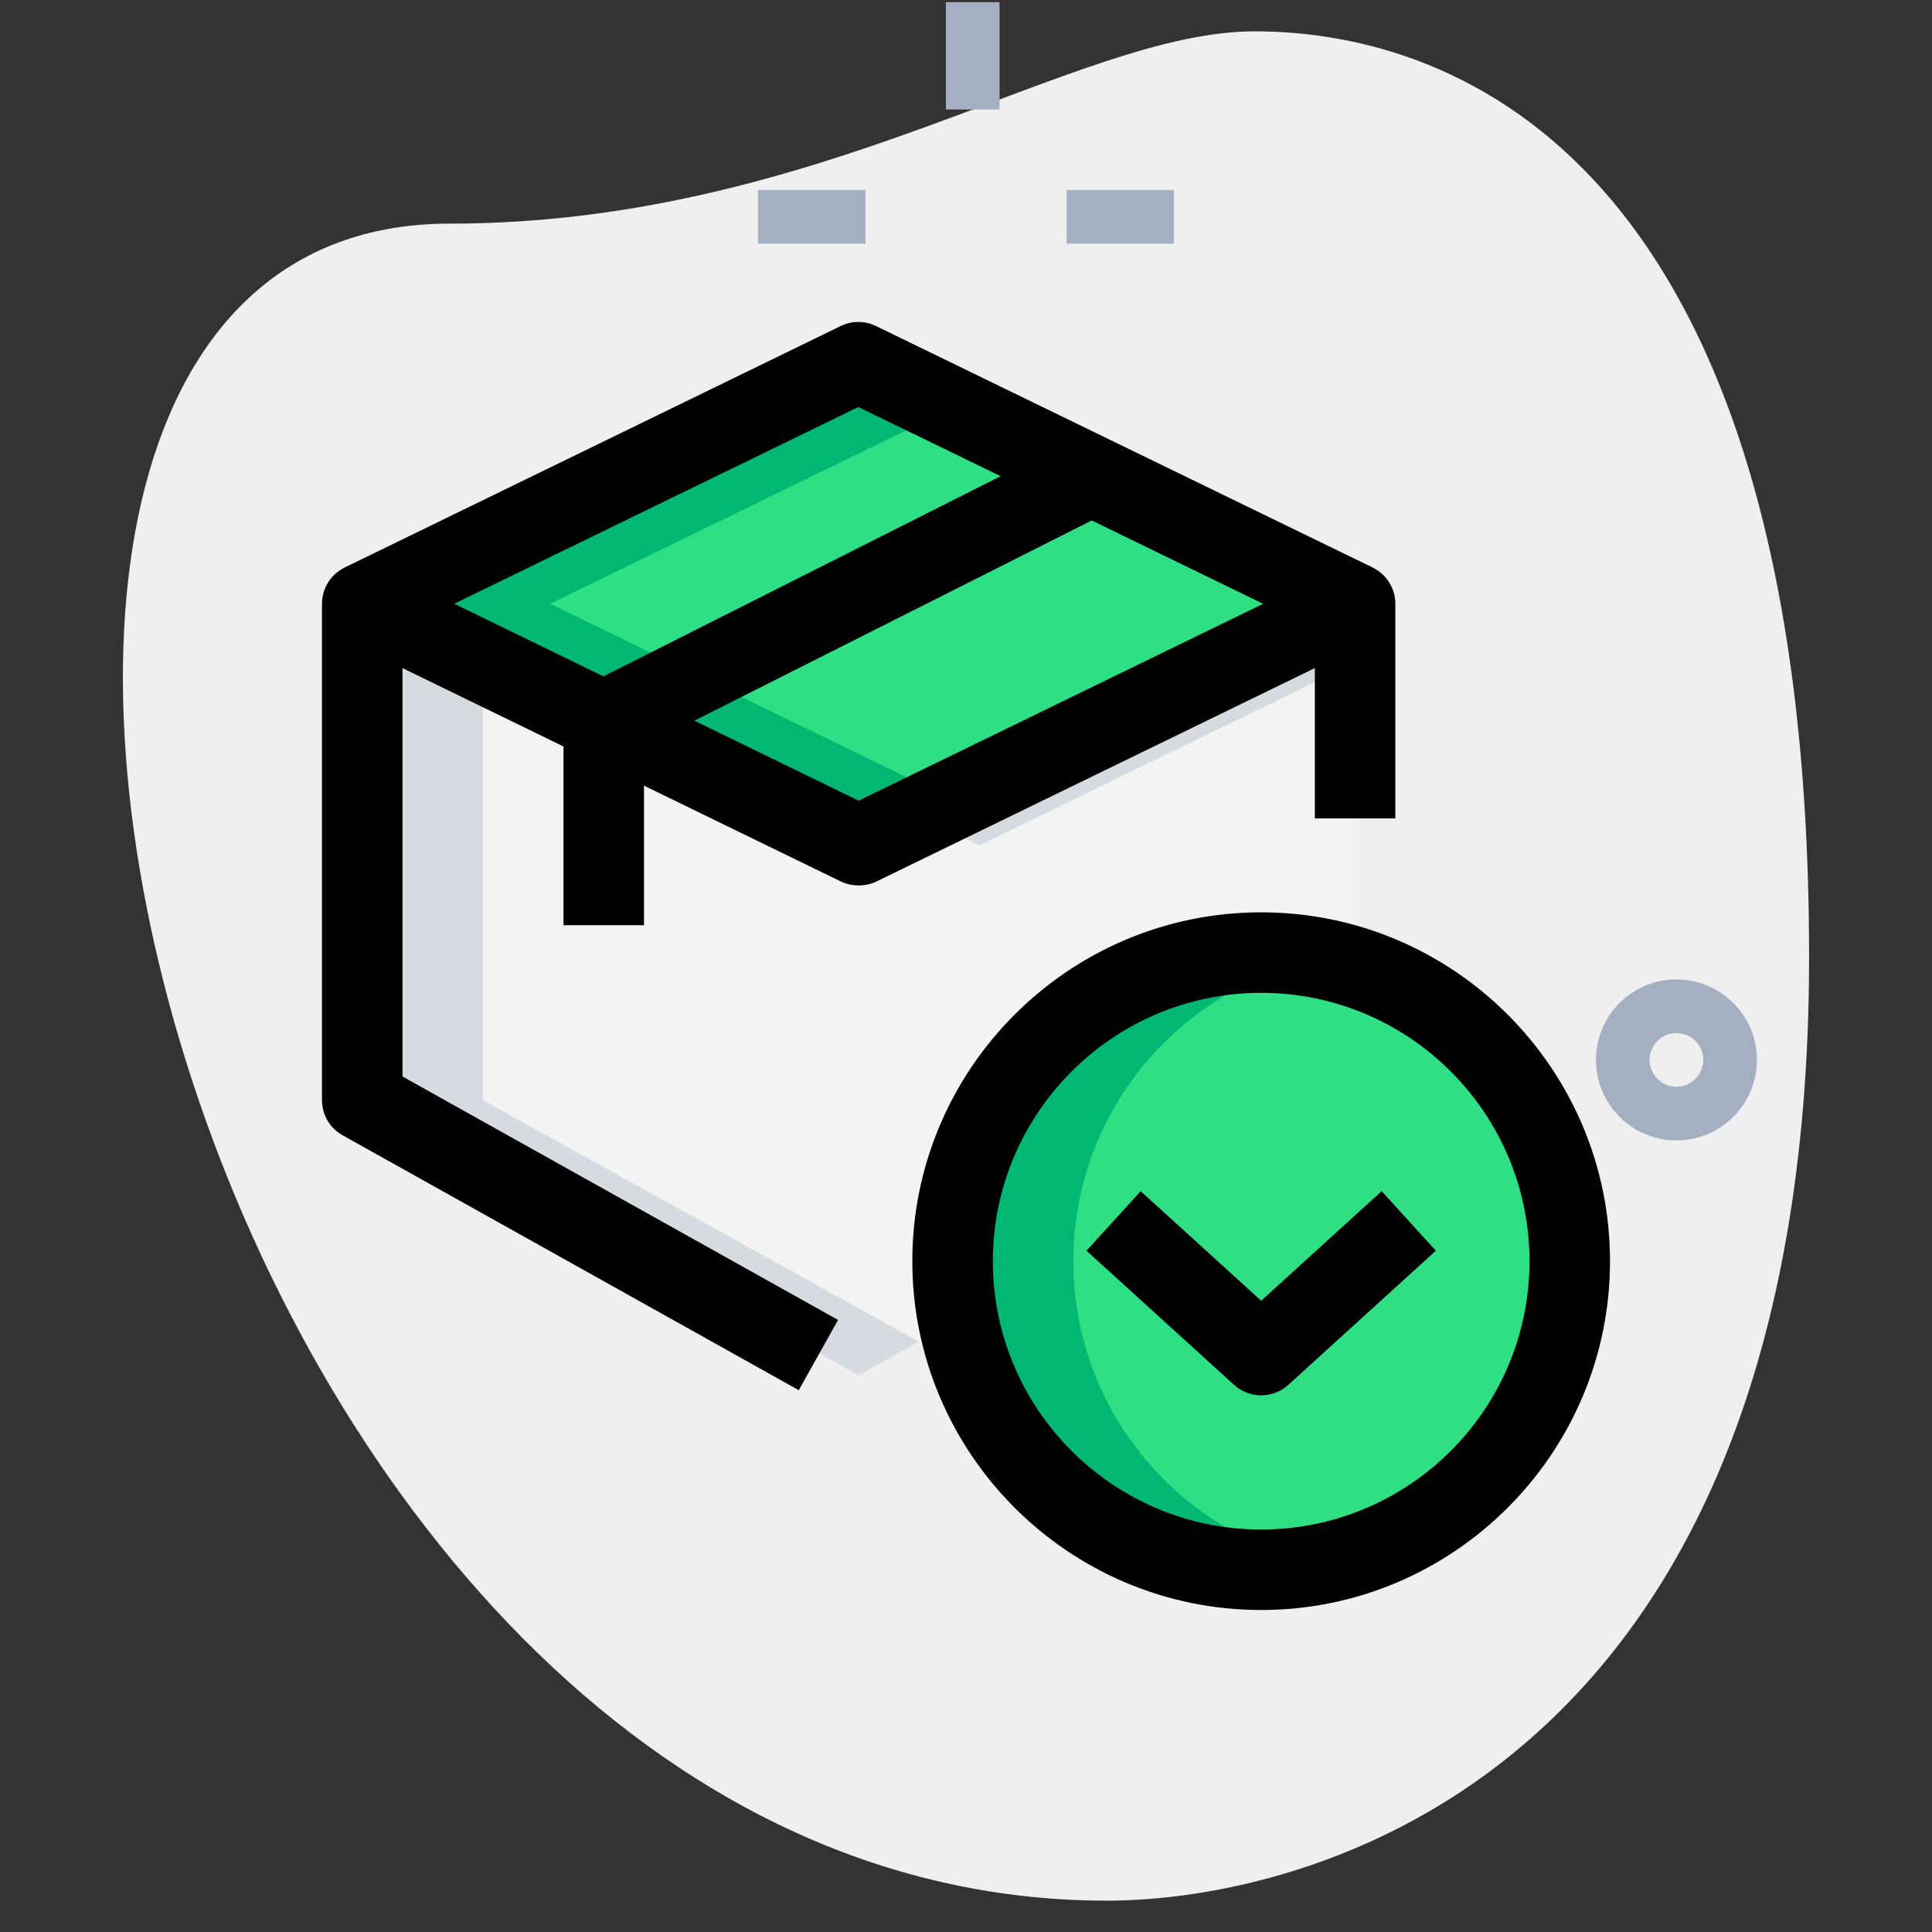 <svg enable-background="new 0 0 36 36" height="512" viewBox="0 0 36 36" width="512" xmlns="http://www.w3.org/2000/svg"><rect x="0" y="0" width="36" height="36" fill="#333333" stroke="none"/><path d="m8.377 4.167c6.917 0 11.667-3.583 15-3.583s10.333 1.916 10.333 17.249-9.417 17.583-13.083 17.583c-17.167.001-24.5-31.249-12.25-31.249z" fill="#efefef"/><path d="m16.006 15.75h-.012l-9.244-4.5v5.129 4.121l9.25 5.125 9.25-5.125v-9.25z" fill="#f3f3f1"/><path d="m6.75 11.25 9.244-4.5 9.256 4.5-9.256 4.5z" fill="#2fdf84"/><circle cx="23.5" cy="23.5" fill="#2fdf84" r="5.75"/><path d="m18.244 15.75h.012l6.994-3.405v-1.095l-8.125 3.955z" fill="#d5dbe1"/><path d="m9 20.5v-4.121-4.034l-2.25-1.095v5.129 4.121l9.25 5.125 1.125-.623z" fill="#d5dbe1"/><path d="m10.25 11.25 7.495-3.649-1.751-.851-9.244 4.5 9.244 4.5 1.751-.851z" fill="#00b871"/><path d="m20 23.5c0-2.79 1.988-5.115 4.625-5.638-.364-.072-.74-.112-1.125-.112-3.176 0-5.75 2.574-5.75 5.75s2.574 5.75 5.75 5.75c.385 0 .761-.039 1.125-.112-2.637-.523-4.625-2.848-4.625-5.638z" fill="#00b871"/><g fill="#a4afc1"><path d="m19.875 3.54h2v1h-2z"/><path d="m14.125 3.54h2v1h-2z"/><path d="m17.625.04h1v2h-1z"/><path d="m31.238 21.25c-.827 0-1.5-.673-1.5-1.5s.673-1.5 1.5-1.5 1.5.673 1.5 1.5-.673 1.5-1.5 1.5zm0-2c-.275 0-.5.225-.5.5s.225.5.5.5.5-.225.5-.5-.224-.5-.5-.5z"/></g><path d="m23.5 30c-3.584 0-6.5-2.916-6.5-6.5s2.916-6.5 6.5-6.5 6.5 2.916 6.5 6.5-2.916 6.5-6.5 6.5zm0-11.5c-2.757 0-5 2.243-5 5s2.243 5 5 5 5-2.243 5-5-2.243-5-5-5z"/><path d="m23.5 26c-.181 0-.361-.065-.505-.195l-2.75-2.5 1.01-1.109 2.245 2.041 2.245-2.041 1.01 1.109-2.75 2.5c-.144.13-.324.195-.505.195z"/><path d="m14.884 25.904-8.5-4.75c-.238-.132-.384-.383-.384-.654v-9.25c0-.258.133-.499.353-.636.219-.138.495-.151.726-.039l8.921 4.344 8.922-4.343c.231-.113.507-.099.726.039.219.136.352.377.352.635v4h-1.5v-2.801l-8.166 3.975c-.205.1-.463.1-.668 0l-8.166-3.975v7.61l8.116 4.536z"/><path d="m24.922 11.924-8.928-4.34-8.916 4.34-.656-1.349 9.244-4.5c.207-.101.449-.101.656 0l9.256 4.5z"/><path d="m12 17.24h-1.5v-3.8c0-.283.159-.542.412-.67l9.09-4.581.676 1.34-8.678 4.373z"/></svg>